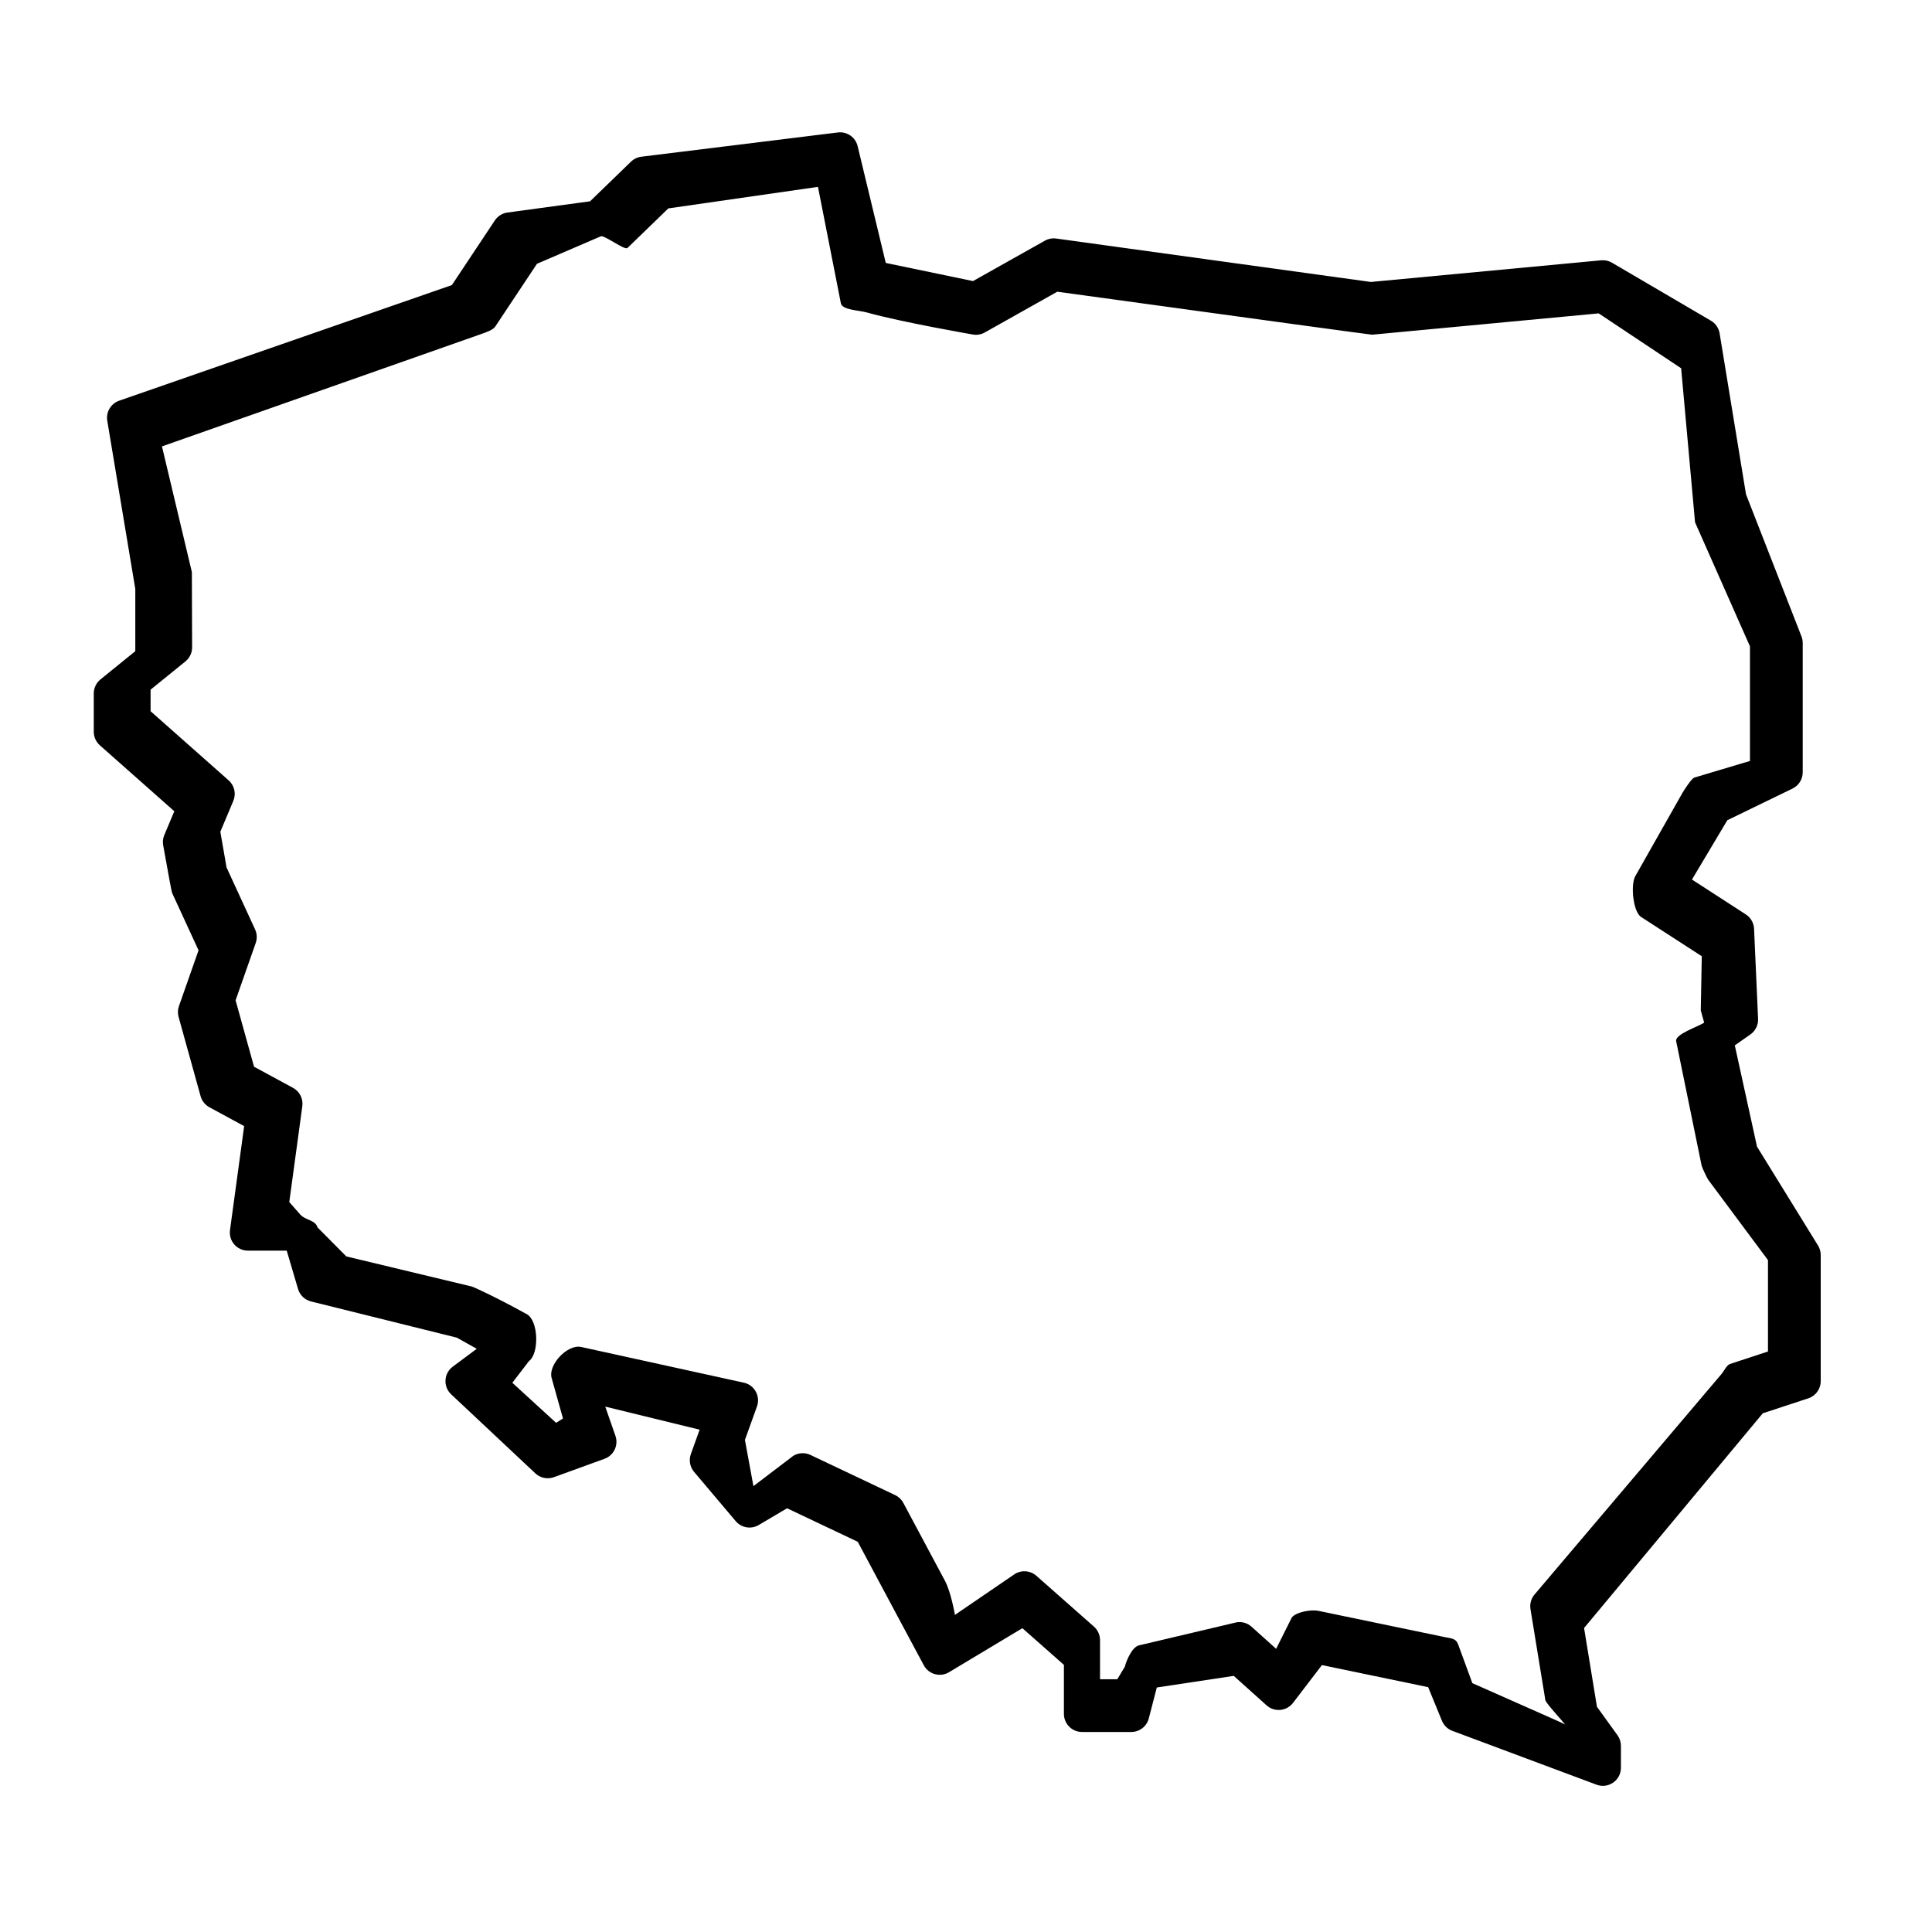 <?xml version="1.0" encoding="UTF-8" standalone="no"?>
<svg
   width="700pt"
   height="700pt"
   version="1.1"
   viewBox="0 0 700 700"
   id="svg152"
   sodipodi:docname="rp.svg"
   inkscape:version="1.1 (c68e22c387, 2021-05-23)"
   xmlns:inkscape="http://www.inkscape.org/namespaces/inkscape"
   xmlns:sodipodi="http://sodipodi.sourceforge.net/DTD/sodipodi-0.dtd"
   xmlns="http://www.w3.org/2000/svg"
   xmlns:svg="http://www.w3.org/2000/svg">
  <sodipodi:namedview
     id="namedview154"
     pagecolor="#ffffff"
     bordercolor="#666666"
     borderopacity="1.0"
     inkscape:pageshadow="2"
     inkscape:pageopacity="0.0"
     inkscape:pagecheckerboard="0"
     inkscape:document-units="pt"
     showgrid="false"
     inkscape:zoom="0.90509668"
     inkscape:cx="454.64756"
     inkscape:cy="422.60679"
     inkscape:window-width="1920"
     inkscape:window-height="1009"
     inkscape:window-x="-8"
     inkscape:window-y="-8"
     inkscape:window-maximized="1"
     inkscape:current-layer="g150" />
  <defs
     id="defs68">
    <symbol
       id="v"
       overflow="visible">
      <path
         d="m20.391-1.219c-1.055 0.543-2.152 0.953-3.297 1.234-1.137 0.281-2.32 0.422-3.547 0.422-3.699 0-6.633-1.031-8.797-3.094-2.156-2.07-3.234-4.879-3.234-8.422 0-3.539 1.078-6.344 3.234-8.406 2.164-2.07 5.098-3.109 8.797-3.109 1.227 0 2.41 0.141 3.547 0.422 1.145 0.273 2.242 0.684 3.297 1.234v4.594c-1.062-0.727-2.109-1.258-3.141-1.594-1.031-0.332-2.117-0.5-3.25-0.5-2.043 0-3.648 0.656-4.812 1.969-1.168 1.305-1.75 3.102-1.75 5.391 0 2.293 0.582 4.094 1.75 5.406 1.164 1.305 2.769 1.953 4.812 1.953 1.133 0 2.219-0.164 3.25-0.5 1.031-0.332 2.078-0.863 3.141-1.594z"
         id="path2" />
    </symbol>
    <symbol
       id="b"
       overflow="visible">
      <path
         d="m14.922-12.109c-0.469-0.219-0.934-0.379-1.391-0.484-0.461-0.102-0.922-0.156-1.391-0.156-1.367 0-2.418 0.438-3.156 1.312-0.742 0.875-1.109 2.133-1.109 3.766v7.672h-5.312v-16.641h5.312v2.734c0.688-1.094 1.473-1.891 2.359-2.391 0.883-0.5 1.945-0.75 3.188-0.75 0.176 0 0.367 0.012 0.578 0.031 0.207 0.012 0.508 0.043 0.906 0.094z"
         id="path5" />
    </symbol>
    <symbol
       id="a"
       overflow="visible">
      <path
         d="m19.172-8.375v1.531h-12.438c0.125 1.242 0.57 2.172 1.344 2.797 0.781 0.625 1.863 0.938 3.25 0.938 1.113 0 2.258-0.164 3.438-0.5 1.176-0.332 2.383-0.832 3.625-1.5v4.094c-1.262 0.48-2.523 0.84-3.781 1.078-1.262 0.25-2.523 0.375-3.781 0.375-3.012 0-5.352-0.766-7.016-2.297-1.668-1.531-2.5-3.68-2.5-6.453 0-2.707 0.816-4.836 2.453-6.391 1.645-1.562 3.898-2.344 6.766-2.344 2.613 0 4.707 0.789 6.281 2.359 1.57 1.574 2.359 3.68 2.359 6.312zm-5.469-1.766c0-1.008-0.297-1.82-0.891-2.438-0.586-0.625-1.355-0.938-2.312-0.938-1.023 0-1.855 0.293-2.5 0.875-0.648 0.586-1.047 1.418-1.203 2.5z"
         id="path8" />
    </symbol>
    <symbol
       id="f"
       overflow="visible">
      <path
         d="m10.016-7.484c-1.105 0-1.938 0.188-2.5 0.562s-0.844 0.93-0.844 1.656c0 0.68 0.223 1.211 0.672 1.594 0.457 0.375 1.086 0.562 1.891 0.562 1 0 1.836-0.359 2.516-1.078 0.688-0.719 1.031-1.613 1.031-2.688v-0.609zm8.125-2.016v9.5h-5.359v-2.469c-0.711 1.012-1.512 1.75-2.406 2.219-0.898 0.457-1.98 0.688-3.25 0.688-1.73 0-3.133-0.504-4.203-1.516-1.074-1.008-1.609-2.316-1.609-3.922 0-1.945 0.664-3.375 2-4.281 1.344-0.914 3.453-1.375 6.328-1.375h3.141v-0.422c0-0.832-0.336-1.445-1-1.844-0.656-0.395-1.695-0.594-3.109-0.594-1.137 0-2.195 0.117-3.172 0.344-0.98 0.23-1.891 0.574-2.734 1.031v-4.062c1.133-0.27 2.273-0.477 3.422-0.625 1.156-0.145 2.305-0.219 3.453-0.219 3.008 0 5.176 0.594 6.5 1.781 1.332 1.18 2 3.102 2 5.766z"
         id="path11" />
    </symbol>
    <symbol
       id="c"
       overflow="visible">
      <path
         d="m8.375-21.375v4.734h5.469v3.797h-5.469v7.062c0 0.773 0.148 1.293 0.453 1.562 0.301 0.273 0.91 0.406 1.828 0.406h2.734v3.812h-4.562c-2.106 0-3.594-0.438-4.469-1.312s-1.312-2.363-1.312-4.469v-7.062h-2.641v-3.797h2.641v-4.734z"
         id="path14" />
    </symbol>
    <symbol
       id="e"
       overflow="visible">
      <path
         d="m13.875-14.203v-8.922h5.359v23.125h-5.359v-2.406c-0.73 0.98-1.539 1.699-2.422 2.156-0.875 0.457-1.898 0.688-3.062 0.688-2.043 0-3.727-0.812-5.047-2.438-1.312-1.633-1.969-3.738-1.969-6.312 0-2.562 0.656-4.656 1.969-6.281 1.32-1.633 3.004-2.453 5.047-2.453 1.156 0 2.176 0.23 3.062 0.688 0.883 0.461 1.691 1.18 2.422 2.156zm-3.5 10.766c1.133 0 2-0.414 2.594-1.25 0.602-0.832 0.906-2.039 0.906-3.625 0-1.582-0.305-2.789-0.906-3.625-0.594-0.832-1.461-1.25-2.594-1.25-1.137 0-2.008 0.418-2.609 1.25-0.594 0.836-0.891 2.043-0.891 3.625 0 1.586 0.297 2.793 0.891 3.625 0.602 0.836 1.473 1.25 2.609 1.25z"
         id="path17" />
    </symbol>
    <symbol
       id="l"
       overflow="visible">
      <path
         d="m11.422-3.438c1.133 0 2-0.414 2.594-1.25 0.602-0.832 0.906-2.039 0.906-3.625 0-1.582-0.305-2.789-0.906-3.625-0.594-0.832-1.461-1.25-2.594-1.25-1.148 0-2.027 0.422-2.641 1.266-0.605 0.836-0.906 2.039-0.906 3.609 0 1.586 0.301 2.793 0.906 3.625 0.613 0.836 1.492 1.25 2.641 1.25zm-3.547-10.766c0.738-0.977 1.551-1.695 2.438-2.156 0.895-0.457 1.922-0.688 3.078-0.688 2.051 0 3.734 0.82 5.047 2.453 1.32 1.625 1.984 3.719 1.984 6.281 0 2.574-0.664 4.68-1.984 6.312-1.312 1.625-2.996 2.438-5.047 2.438-1.156 0-2.184-0.23-3.078-0.688-0.887-0.469-1.699-1.188-2.438-2.156v2.406h-5.312v-23.125h5.312z"
         id="path20" />
    </symbol>
    <symbol
       id="k"
       overflow="visible">
      <path
         d="m0.375-16.641h5.312l4.484 11.297 3.797-11.297h5.328l-7 18.219c-0.711 1.852-1.531 3.144-2.469 3.875-0.938 0.738-2.172 1.109-3.703 1.109h-3.078v-3.484h1.672c0.895 0 1.547-0.148 1.953-0.438 0.414-0.281 0.738-0.797 0.969-1.547l0.141-0.453z"
         id="path23" />
    </symbol>
    <symbol
       id="j"
       overflow="visible">
      <path
         d="m16.266-4.047h-8.953l-1.406 4.047h-5.75l8.219-22.188h6.812l8.219 22.188h-5.75zm-7.531-4.109h6.078l-3.031-8.828z"
         id="path26" />
    </symbol>
    <symbol
       id="i"
       overflow="visible">
      <path
         d="m19.297-10.141v10.141h-5.359v-7.766c0-1.426-0.031-2.41-0.094-2.953-0.062-0.551-0.172-0.957-0.328-1.219-0.211-0.344-0.496-0.609-0.859-0.797-0.355-0.195-0.762-0.297-1.219-0.297-1.105 0-1.977 0.43-2.609 1.281-0.637 0.855-0.953 2.043-0.953 3.562v8.188h-5.312v-16.641h5.312v2.438c0.801-0.977 1.648-1.695 2.547-2.156 0.906-0.457 1.906-0.688 3-0.688 1.914 0 3.375 0.59 4.375 1.766 1 1.18 1.5 2.891 1.5 5.141z"
         id="path29" />
    </symbol>
    <symbol
       id="h"
       overflow="visible">
      <path
         d="m2.562-16.641h5.312v16.344c0 2.227-0.539 3.926-1.609 5.094-1.062 1.176-2.609 1.766-4.641 1.766h-2.641v-3.484h0.922c1.008 0 1.703-0.23 2.078-0.688 0.383-0.461 0.578-1.355 0.578-2.688zm0-6.484h5.312v4.344h-5.312z"
         id="path32" />
    </symbol>
    <symbol
       id="u"
       overflow="visible">
      <path
         d="m15.562-16.125v4.047c-1.148-0.477-2.25-0.836-3.312-1.078-1.055-0.238-2.047-0.359-2.984-0.359-1.012 0-1.766 0.133-2.266 0.391-0.492 0.25-0.734 0.637-0.734 1.156 0 0.43 0.188 0.758 0.562 0.984 0.375 0.23 1.039 0.398 2 0.5l0.938 0.141c2.719 0.344 4.547 0.914 5.484 1.703 0.945 0.793 1.422 2.039 1.422 3.734 0 1.773-0.656 3.106-1.969 4-1.305 0.898-3.25 1.344-5.844 1.344-1.105 0-2.246-0.09-3.422-0.266-1.168-0.176-2.371-0.438-3.609-0.781v-4.047c1.062 0.523 2.148 0.914 3.266 1.172 1.113 0.25 2.242 0.375 3.391 0.375 1.039 0 1.82-0.141 2.344-0.422 0.531-0.289 0.797-0.719 0.797-1.281 0-0.477-0.184-0.832-0.547-1.062-0.367-0.238-1.086-0.422-2.156-0.547l-0.938-0.125c-2.375-0.289-4.039-0.836-4.984-1.641-0.949-0.801-1.422-2.019-1.422-3.656 0-1.758 0.602-3.066 1.812-3.922 1.207-0.852 3.062-1.281 5.562-1.281 0.977 0 2.004 0.078 3.078 0.234 1.082 0.148 2.258 0.375 3.531 0.688z"
         id="path35" />
    </symbol>
    <symbol
       id="t"
       overflow="visible">
      <path
         d="m2.797-22.188h5.719v8.094l8.25-8.094h6.641l-10.688 10.5 11.781 11.688h-7.156l-8.828-8.734v8.734h-5.719z"
         id="path38" />
    </symbol>
    <symbol
       id="s"
       overflow="visible">
      <path
         d="m2.562-16.641h5.312v16.641h-5.312zm0-6.484h5.312v4.344h-5.312z"
         id="path41" />
    </symbol>
    <symbol
       id="g"
       overflow="visible">
      <path
         d="m17.984-13.875c0.676-1.031 1.473-1.816 2.391-2.359 0.926-0.539 1.945-0.812 3.062-0.812 1.914 0 3.375 0.59 4.375 1.766 1 1.18 1.5 2.891 1.5 5.141v10.141h-5.359v-8.672c0.008-0.133 0.016-0.27 0.016-0.406 0.008-0.133 0.016-0.332 0.016-0.594 0-1.176-0.172-2.031-0.516-2.562s-0.906-0.797-1.688-0.797c-1.012 0-1.793 0.418-2.344 1.25-0.543 0.836-0.824 2.039-0.844 3.609v8.172h-5.359v-8.672c0-1.844-0.156-3.031-0.469-3.562s-0.875-0.797-1.688-0.797c-1.023 0-1.812 0.422-2.375 1.266-0.555 0.836-0.828 2.027-0.828 3.578v8.188h-5.344v-16.641h5.344v2.438c0.656-0.945 1.406-1.656 2.25-2.125 0.852-0.477 1.789-0.719 2.812-0.719 1.145 0 2.156 0.281 3.031 0.844 0.883 0.555 1.555 1.328 2.016 2.328z"
         id="path44" />
    </symbol>
    <symbol
       id="r"
       overflow="visible">
      <path
         d="m13.516-23.125v3.5h-2.953c-0.75 0-1.277 0.137-1.578 0.406-0.293 0.273-0.438 0.742-0.438 1.406v1.172h4.547v3.797h-4.547v12.844h-5.328v-12.844h-2.641v-3.797h2.641v-1.172c0-1.812 0.504-3.148 1.516-4.016 1.008-0.863 2.578-1.297 4.703-1.297z"
         id="path47" />
    </symbol>
    <symbol
       id="d"
       overflow="visible">
      <path
         d="m10.484-13.234c-1.188 0-2.094 0.422-2.719 1.266-0.617 0.844-0.922 2.062-0.922 3.656s0.305 2.82 0.922 3.672c0.625 0.844 1.531 1.266 2.719 1.266 1.156 0 2.039-0.422 2.656-1.266 0.613-0.852 0.922-2.078 0.922-3.672s-0.309-2.812-0.922-3.656c-0.617-0.844-1.5-1.266-2.656-1.266zm0-3.812c2.852 0 5.086 0.777 6.703 2.328 1.613 1.543 2.422 3.68 2.422 6.406 0 2.742-0.809 4.887-2.422 6.438-1.617 1.543-3.852 2.312-6.703 2.312-2.875 0-5.125-0.77-6.75-2.312-1.617-1.551-2.422-3.695-2.422-6.438 0-2.727 0.805-4.863 2.422-6.406 1.625-1.551 3.875-2.328 6.75-2.328z"
         id="path50" />
    </symbol>
    <symbol
       id="q"
       overflow="visible">
      <path
         d="m19.297-10.141v10.141h-5.359v-7.734c0-1.445-0.031-2.441-0.094-2.984-0.062-0.551-0.172-0.957-0.328-1.219-0.211-0.344-0.496-0.609-0.859-0.797-0.355-0.195-0.762-0.297-1.219-0.297-1.105 0-1.977 0.43-2.609 1.281-0.637 0.855-0.953 2.043-0.953 3.562v8.188h-5.312v-23.125h5.312v8.922c0.801-0.977 1.648-1.695 2.547-2.156 0.906-0.457 1.906-0.688 3-0.688 1.914 0 3.375 0.59 4.375 1.766 1 1.18 1.5 2.891 1.5 5.141z"
         id="path53" />
    </symbol>
    <symbol
       id="p"
       overflow="visible">
      <path
         d="m2.797-22.188h6.391l8.062 15.219v-15.219h5.422v22.188h-6.391l-8.062-15.219v15.219h-5.422z"
         id="path56" />
    </symbol>
    <symbol
       id="o"
       overflow="visible">
      <path
         d="m2.375-6.484v-10.156h5.359v1.656c0 0.906-0.008 2.043-0.016 3.406-0.012 1.355-0.016 2.262-0.016 2.719 0 1.344 0.031 2.312 0.094 2.906 0.07 0.586 0.191 1.008 0.359 1.266 0.219 0.355 0.504 0.625 0.859 0.812 0.352 0.188 0.754 0.281 1.203 0.281 1.113 0 1.988-0.426 2.625-1.281 0.633-0.852 0.953-2.035 0.953-3.547v-8.219h5.312v16.641h-5.312v-2.406c-0.805 0.969-1.656 1.688-2.562 2.156-0.898 0.457-1.883 0.688-2.953 0.688-1.93 0-3.398-0.586-4.406-1.766-1-1.188-1.5-2.906-1.5-5.156z"
         id="path59" />
    </symbol>
    <symbol
       id="n"
       overflow="visible">
      <path
         d="m2.797-22.188h9.5c2.82 0 4.988 0.633 6.5 1.891 1.508 1.25 2.266 3.031 2.266 5.344 0 2.336-0.758 4.125-2.266 5.375-1.512 1.25-3.68 1.875-6.5 1.875h-3.781v7.703h-5.719zm5.719 4.141v6.203h3.172c1.102 0 1.957-0.27 2.562-0.812 0.602-0.539 0.906-1.305 0.906-2.297 0-0.988-0.305-1.75-0.906-2.281-0.605-0.539-1.461-0.812-2.562-0.812z"
         id="path62" />
    </symbol>
    <symbol
       id="m"
       overflow="visible">
      <path
         d="m16-16.125v4.344c-0.719-0.5-1.445-0.863-2.172-1.094-0.73-0.238-1.484-0.359-2.266-0.359-1.492 0-2.652 0.434-3.484 1.297-0.824 0.867-1.234 2.074-1.234 3.625 0 1.562 0.41 2.777 1.234 3.641 0.832 0.867 1.992 1.297 3.484 1.297 0.832 0 1.625-0.117 2.375-0.359 0.75-0.25 1.438-0.617 2.062-1.109v4.359c-0.824 0.305-1.668 0.531-2.531 0.688-0.855 0.156-1.715 0.234-2.578 0.234-3 0-5.352-0.77-7.047-2.312-1.688-1.539-2.531-3.688-2.531-6.438 0-2.738 0.844-4.879 2.531-6.422 1.695-1.539 4.047-2.312 7.047-2.312 0.875 0 1.734 0.078 2.578 0.234 0.852 0.148 1.695 0.375 2.531 0.688z"
         id="path65" />
    </symbol>
  </defs>
  <g
     id="g150"
     transform="matrix(1.076,0,0,1.076,-28.261,47.94)">
    <path
       d="m 378.11,36.488 c 1.156,-0.648 2.496,-0.906 3.812,-0.723 l 105.95,14.625 77.543,-7.293 c 1.27,-0.121 2.547,0.164 3.648,0.809 l 33.316,19.527 c 1.562,0.914 2.637,2.481 2.93,4.266 l 8.887,54.219 18.676,47.824 c 0.273,0.707 0.418,1.457 0.418,2.215 v 43.543 c 0,2.332 -1.332,4.457 -3.43,5.477 l -21.957,10.66 -11.906,19.977 18.133,11.738 c 1.656,1.07 2.688,2.871 2.777,4.84 l 1.352,30.332 c 0.09,2.082 -0.887,4.066 -2.598,5.258 l -5.242,3.664 7.481,34.102 20.543,33.293 c 0.594,0.961 0.91,2.066 0.91,3.195 v 42.488 c 0,2.629 -1.691,4.961 -4.188,5.781 l -15.324,5.039 -60.176,72.301 4.336,26.52 6.918,9.578 c 0.75,1.035 1.152,2.285 1.152,3.562 v 7.394 c 0,4.246 -4.238,7.188 -8.215,5.699 l -48.555,-18.133 c -1.586,-0.594 -2.856,-1.824 -3.5,-3.394 l -4.637,-11.316 -35.773,-7.434 -9.73,12.734 c -2.16,2.82 -6.262,3.203 -8.902,0.832 l -11.062,-9.93 -25.902,3.914 -2.703,10.418 c -0.695,2.684 -3.117,4.559 -5.891,4.559 h -16.602 c -3.359,0 -6.086,-2.723 -6.086,-6.086 v -16.508 l -13.984,-12.352 -24.703,14.824 c -2.981,1.793 -6.856,0.723 -8.496,-2.344 l -9.176,-17.125 -13.066,-24.453 -23.797,-11.281 -9.551,5.644 c -2.555,1.512 -5.832,0.957 -7.746,-1.312 l -14.02,-16.594 c -1.402,-1.66 -1.816,-3.945 -1.078,-5.988 l 2.949,-8.215 -31.777,-7.766 3.43,9.848 c 1.094,3.144 -0.543,6.586 -3.672,7.723 l -17.051,6.191 c -2.156,0.781 -4.57,0.285 -6.242,-1.285 l -28.344,-26.609 c -2.766,-2.594 -2.512,-7.055 0.527,-9.32 l 8.082,-6.019 -6.703,-3.75 -49.102,-12.195 c -2.098,-0.523 -3.762,-2.113 -4.371,-4.188 l -3.812,-12.918 h -13.07 c -3.688,0 -6.527,-3.254 -6.031,-6.906 l 4.766,-35.027 -11.703,-6.348 c -1.453,-0.785 -2.519,-2.129 -2.961,-3.719 l -7.414,-26.695 c -0.336,-1.199 -0.293,-2.473 0.121,-3.644 l 6.598,-18.785 -8.918,-19.359 c -0.145,-0.32 -1.145,-5.672 -2.996,-16.059 -0.203,-1.148 -0.066,-2.332 0.387,-3.406 l 3.367,-8.004 -25.066,-22.203 c -1.305,-1.156 -2.055,-2.812 -2.055,-4.555 v -12.906 c 0,-1.836 0.832,-3.574 2.258,-4.731 l 11.727,-9.508 v -20.957 l -9.438,-56.637 c -0.484,-2.922 1.207,-5.773 4.008,-6.75 l 112.03,-38.93 14.473,-21.773 c 0.969,-1.457 2.519,-2.426 4.25,-2.66 l 27.805,-3.777 13.789,-13.348 c 0.953,-0.922 2.176,-1.508 3.488,-1.668 l 66.164,-8.168 c 3.074,-0.379 5.941,1.605 6.664,4.613 l 9.473,39.324 29.375,6.109 z m -20.238,30.911 c -1.281,0.723 -2.781,0.953 -4.223,0.652 0,0 -23.782,-4.113 -35.383,-7.359 -3.018,-0.845 -8.407,-0.831 -8.861,-3.141 l -7.708,-39.183 -50.387,7.254 -13.758,13.32 c -0.933,0.903 -7.798,-4.432 -8.99,-3.919 l -21.484,9.251 -14.086,21.188 c -0.738,1.109 -3.21,1.945 -4.464,2.383 l -107.726,37.918 10.07,42.309 0.082,25.363 c 0,1.836 -0.828,3.574 -2.254,4.731 l -11.73,9.508 v 7.262 l 26.285,23.281 c 1.953,1.73 2.586,4.512 1.574,6.918 l -4.371,10.383 2.09,12.016 9.613,20.879 c 0.664,1.434 0.738,3.07 0.215,4.562 l -6.781,19.305 6.211,22.359 13.129,7.121 c 2.223,1.207 3.469,3.664 3.129,6.172 l -4.391,32.281 3.679,4.182 c 1.783,2.027 5.074,1.777 5.84,4.367 l 9.689,9.756 42.326,10.157 c 0.352,0.09 7.449,3.199 18.507,9.336 3.848,2.152 4.199,13.134 0.664,15.766 l -5.596,7.285 14.741,13.495 2.311,-1.469 -3.739,-13.352 c -1.586,-4.555 5.296,-11.846 9.979,-10.702 l 54.802,12.031 c 3.512,0.859 5.504,4.57 4.281,7.973 l -4.055,11.273 2.862,15.56 13.478,-10.247 c 1.742,-1.027 3.879,-1.125 5.707,-0.262 l 28.535,13.527 c 1.176,0.559 2.144,1.48 2.758,2.633 0,0 9.337,17.482 14.012,26.219 2.049,3.829 3.365,11.484 3.365,11.484 l 20.255,-13.828 c 2.273,-1.367 5.172,-1.102 7.16,0.656 l 19.387,17.117 c 1.309,1.156 2.055,2.82 2.055,4.562 v 13.168 h 5.805 l 2.527,-4.175 c 0.613,-2.359 2.574,-6.917 4.984,-7.28 l 32.719,-7.729 c 1.797,-0.273 3.621,0.273 4.973,1.488 l 8.297,7.445 5.271,-10.543 c 1.418,-1.859 6.569,-2.738 8.862,-2.262 l 42.684,8.871 c 1.98,0.414 3.629,0.387 4.394,2.258 l 4.856,13.242 28.878,12.789 2.357,1.122 c -0.551,-0.766 -6.497,-7.228 -6.65,-8.161 l -5.012,-30.676 c -0.285,-1.738 0.199,-3.519 1.328,-4.875 l 63.07,-74.383 c 0.73,-0.879 1.691,-2.925 2.777,-3.284 l 12.797,-4.207 v -30.78 l -20.18,-27.128 c -0.359,-0.582 -2.015,-4.01 -2.159,-4.678 l -8.57,-41.87 c -0.527,-2.402 7.411,-4.887 9.426,-6.293 l -1.141,-4.074 0.331,-18.277 -20.426,-13.219 c -2.75,-1.777 -3.598,-10.99 -1.922,-13.802 l 15.84,-27.976 c 0.609,-1.02 2.894,-4.628 3.964,-5.147 l 18.774,-5.611 v -38.582 l -18.492,-41.78 -4.682,-51.864 -27.762,-18.484 -76.293,7.176 c -0.312,0.031 -35.652,-4.793 -106.02,-14.473 z"
       fill-rule="evenodd"
       id="path70"
       sodipodi:nodetypes="cccccccccssccccccccccsscccccssccccccccccsssccccccccccccccccccccccccsccccccccccccssccccccccccccccccccasccssccccccccccccccccccccsccccccccccccccccccsccccsccccccccccccccscccccccccccccccccccccccc" />
  </g>
</svg>
